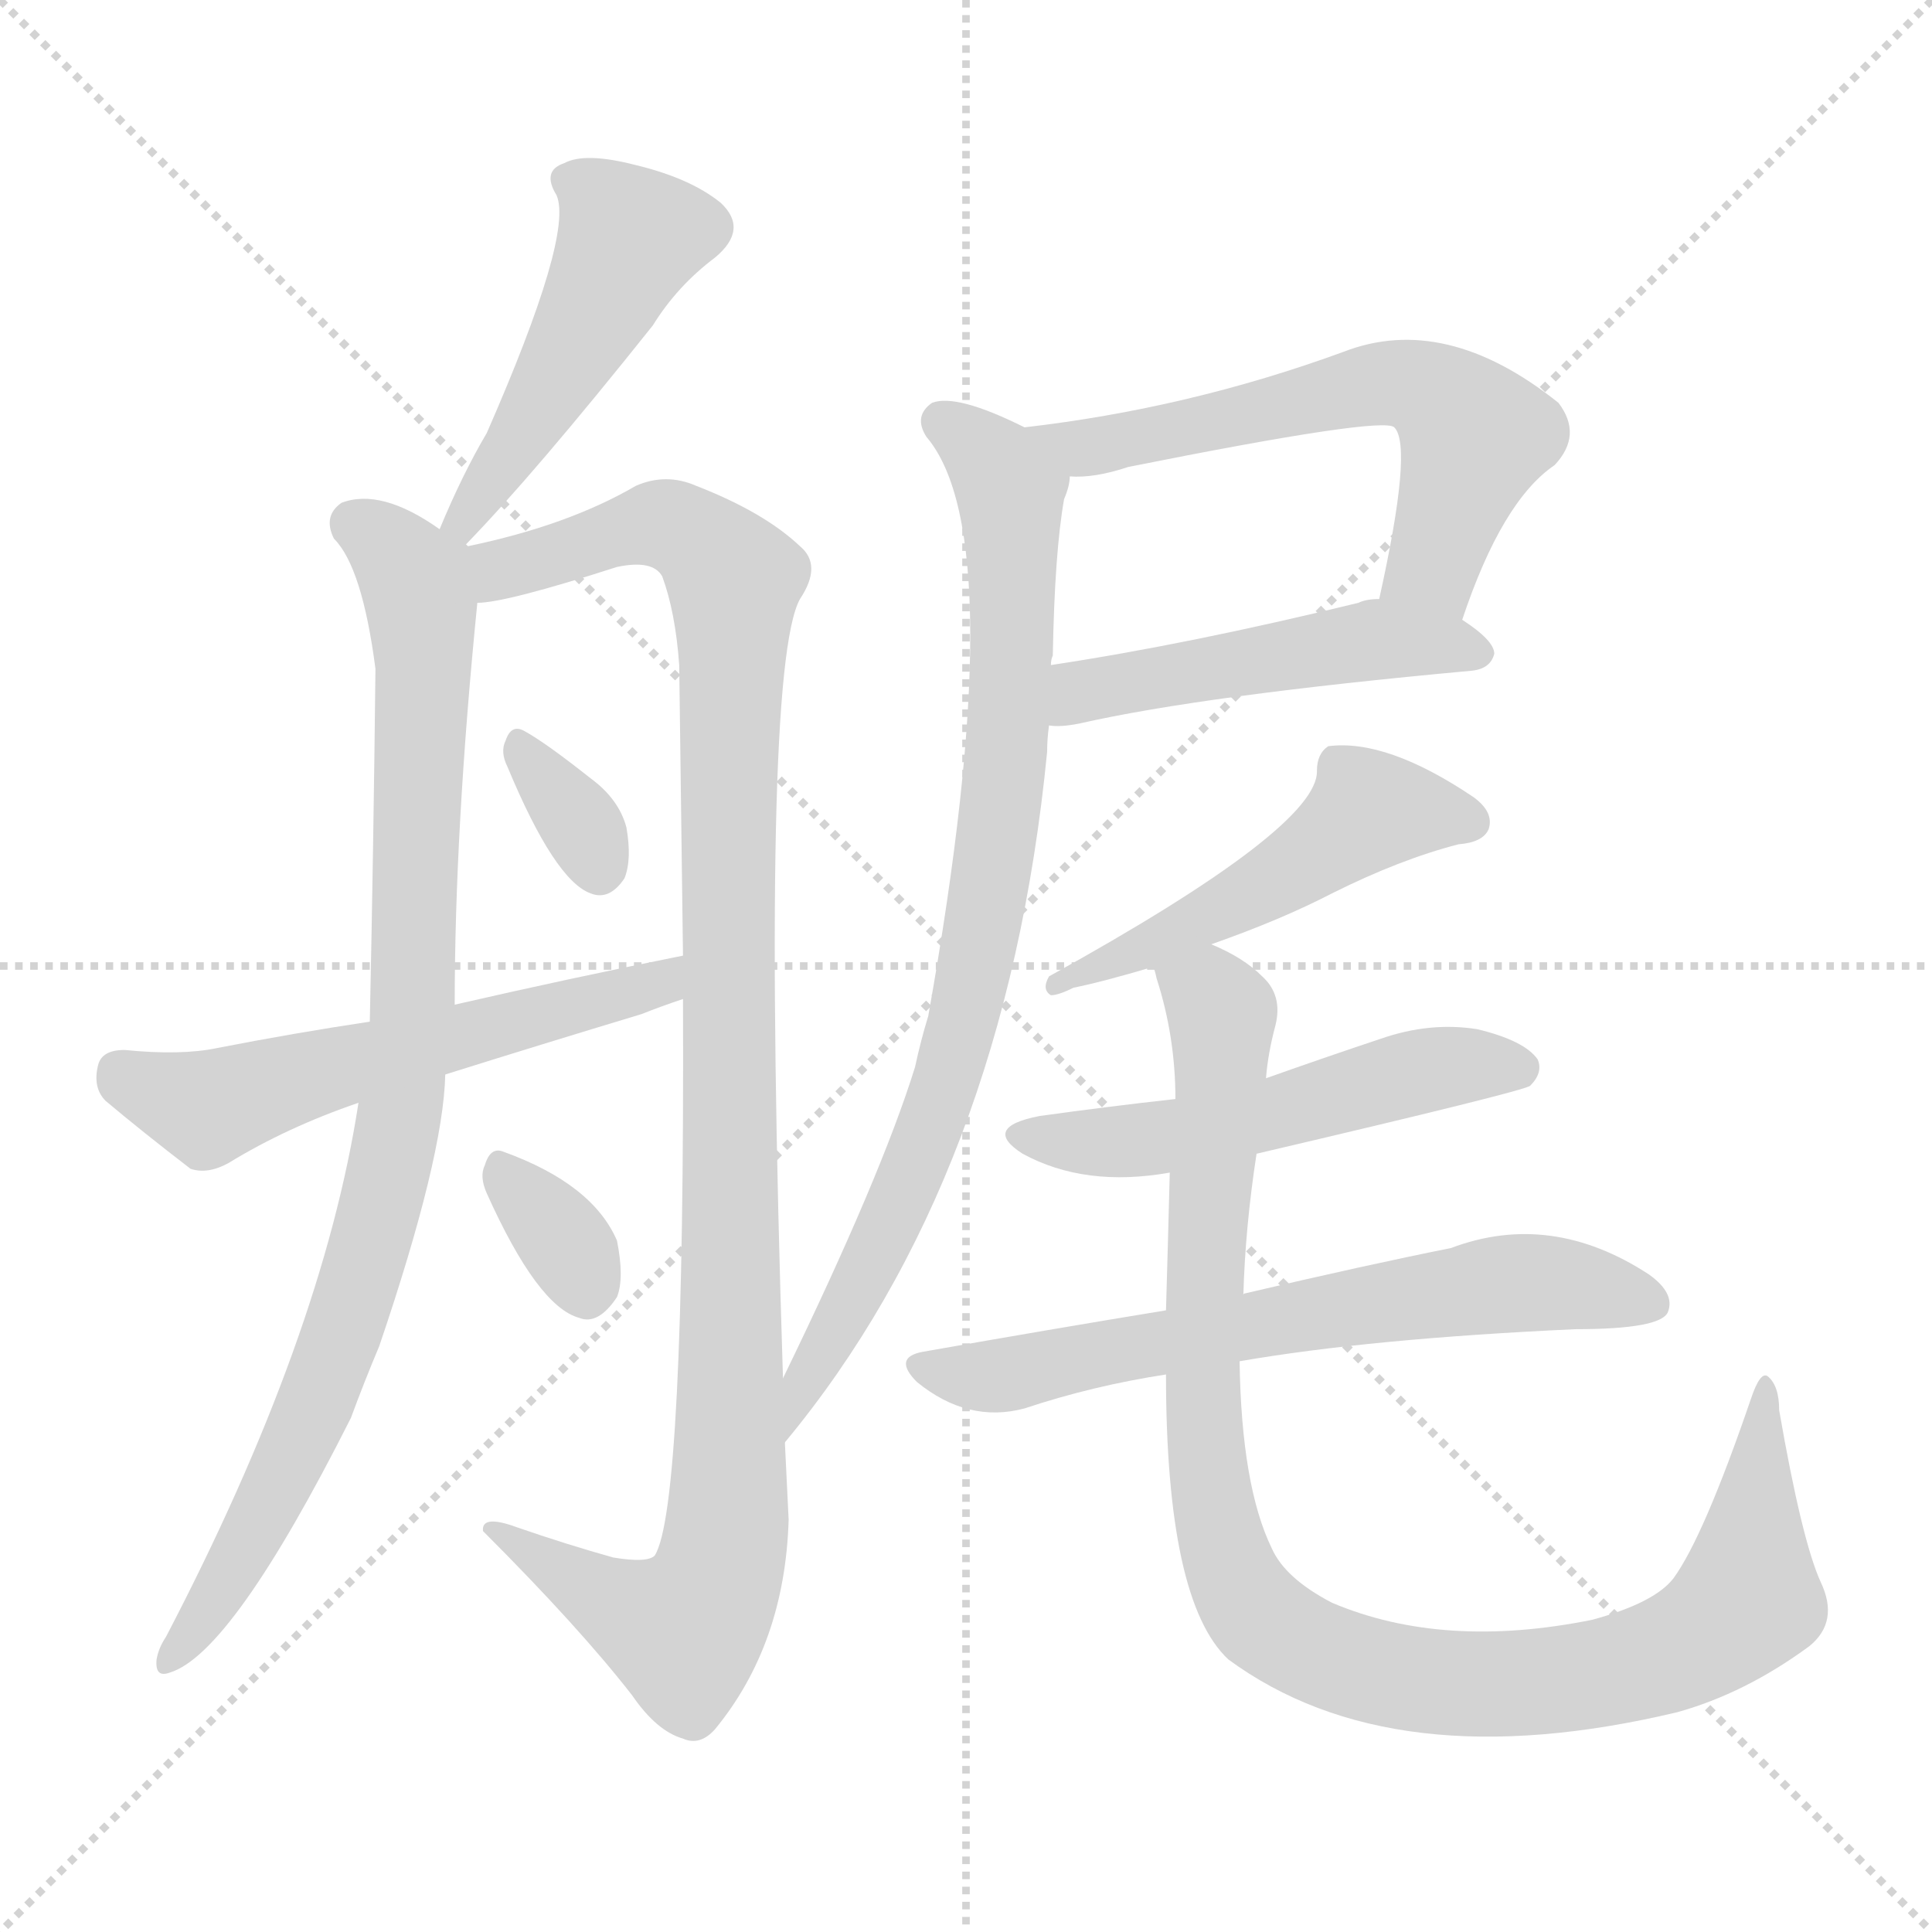 <svg version="1.1" viewBox="0 0 1024 1024" xmlns="http://www.w3.org/2000/svg">
  <g stroke="lightgray" stroke-dasharray="1,1" stroke-width="1" transform="scale(4, 4)">
    <line x1="0" y1="0" x2="256" y2="256"></line>
    <line x1="256" y1="0" x2="0" y2="256"></line>
    <line x1="128" y1="0" x2="128" y2="256"></line>
    <line x1="0" y1="128" x2="256" y2="128"></line>
  </g>
<g transform="scale(1, -1) translate(0, -900)">
   <style type="text/css">
    @keyframes keyframes0 {
      from {
       stroke: blue;
       stroke-dashoffset: 480;
       stroke-width: 128;
       }
       61% {
       animation-timing-function: step-end;
       stroke: blue;
       stroke-dashoffset: 0;
       stroke-width: 128;
       }
       to {
       stroke: black;
       stroke-width: 1024;
       }
       }
       #make-me-a-hanzi-animation-0 {
         animation: keyframes0 0.641s both;
         animation-delay: 0s;
         animation-timing-function: linear;
       }
    @keyframes keyframes1 {
      from {
       stroke: blue;
       stroke-dashoffset: 900;
       stroke-width: 128;
       }
       75% {
       animation-timing-function: step-end;
       stroke: blue;
       stroke-dashoffset: 0;
       stroke-width: 128;
       }
       to {
       stroke: black;
       stroke-width: 1024;
       }
       }
       #make-me-a-hanzi-animation-1 {
         animation: keyframes1 0.982s both;
         animation-delay: 0.641s;
         animation-timing-function: linear;
       }
    @keyframes keyframes2 {
      from {
       stroke: blue;
       stroke-dashoffset: 1080;
       stroke-width: 128;
       }
       78% {
       animation-timing-function: step-end;
       stroke: blue;
       stroke-dashoffset: 0;
       stroke-width: 128;
       }
       to {
       stroke: black;
       stroke-width: 1024;
       }
       }
       #make-me-a-hanzi-animation-2 {
         animation: keyframes2 1.129s both;
         animation-delay: 1.623s;
         animation-timing-function: linear;
       }
    @keyframes keyframes3 {
      from {
       stroke: blue;
       stroke-dashoffset: 330;
       stroke-width: 128;
       }
       52% {
       animation-timing-function: step-end;
       stroke: blue;
       stroke-dashoffset: 0;
       stroke-width: 128;
       }
       to {
       stroke: black;
       stroke-width: 1024;
       }
       }
       #make-me-a-hanzi-animation-3 {
         animation: keyframes3 0.519s both;
         animation-delay: 2.752s;
         animation-timing-function: linear;
       }
    @keyframes keyframes4 {
      from {
       stroke: blue;
       stroke-dashoffset: 565;
       stroke-width: 128;
       }
       65% {
       animation-timing-function: step-end;
       stroke: blue;
       stroke-dashoffset: 0;
       stroke-width: 128;
       }
       to {
       stroke: black;
       stroke-width: 1024;
       }
       }
       #make-me-a-hanzi-animation-4 {
         animation: keyframes4 0.71s both;
         animation-delay: 3.271s;
         animation-timing-function: linear;
       }
    @keyframes keyframes5 {
      from {
       stroke: blue;
       stroke-dashoffset: 327;
       stroke-width: 128;
       }
       52% {
       animation-timing-function: step-end;
       stroke: blue;
       stroke-dashoffset: 0;
       stroke-width: 128;
       }
       to {
       stroke: black;
       stroke-width: 1024;
       }
       }
       #make-me-a-hanzi-animation-5 {
         animation: keyframes5 0.516s both;
         animation-delay: 3.98s;
         animation-timing-function: linear;
       }
    @keyframes keyframes6 {
      from {
       stroke: blue;
       stroke-dashoffset: 594;
       stroke-width: 128;
       }
       66% {
       animation-timing-function: step-end;
       stroke: blue;
       stroke-dashoffset: 0;
       stroke-width: 128;
       }
       to {
       stroke: black;
       stroke-width: 1024;
       }
       }
       #make-me-a-hanzi-animation-6 {
         animation: keyframes6 0.733s both;
         animation-delay: 4.496s;
         animation-timing-function: linear;
       }
    @keyframes keyframes7 {
      from {
       stroke: blue;
       stroke-dashoffset: 486;
       stroke-width: 128;
       }
       61% {
       animation-timing-function: step-end;
       stroke: blue;
       stroke-dashoffset: 0;
       stroke-width: 128;
       }
       to {
       stroke: black;
       stroke-width: 1024;
       }
       }
       #make-me-a-hanzi-animation-7 {
         animation: keyframes7 0.646s both;
         animation-delay: 5.23s;
         animation-timing-function: linear;
       }
    @keyframes keyframes8 {
      from {
       stroke: blue;
       stroke-dashoffset: 828;
       stroke-width: 128;
       }
       73% {
       animation-timing-function: step-end;
       stroke: blue;
       stroke-dashoffset: 0;
       stroke-width: 128;
       }
       to {
       stroke: black;
       stroke-width: 1024;
       }
       }
       #make-me-a-hanzi-animation-8 {
         animation: keyframes8 0.924s both;
         animation-delay: 5.875s;
         animation-timing-function: linear;
       }
    @keyframes keyframes9 {
      from {
       stroke: blue;
       stroke-dashoffset: 490;
       stroke-width: 128;
       }
       61% {
       animation-timing-function: step-end;
       stroke: blue;
       stroke-dashoffset: 0;
       stroke-width: 128;
       }
       to {
       stroke: black;
       stroke-width: 1024;
       }
       }
       #make-me-a-hanzi-animation-9 {
         animation: keyframes9 0.649s both;
         animation-delay: 6.799s;
         animation-timing-function: linear;
       }
    @keyframes keyframes10 {
      from {
       stroke: blue;
       stroke-dashoffset: 523;
       stroke-width: 128;
       }
       63% {
       animation-timing-function: step-end;
       stroke: blue;
       stroke-dashoffset: 0;
       stroke-width: 128;
       }
       to {
       stroke: black;
       stroke-width: 1024;
       }
       }
       #make-me-a-hanzi-animation-10 {
         animation: keyframes10 0.676s both;
         animation-delay: 7.448s;
         animation-timing-function: linear;
       }
    @keyframes keyframes11 {
      from {
       stroke: blue;
       stroke-dashoffset: 650;
       stroke-width: 128;
       }
       68% {
       animation-timing-function: step-end;
       stroke: blue;
       stroke-dashoffset: 0;
       stroke-width: 128;
       }
       to {
       stroke: black;
       stroke-width: 1024;
       }
       }
       #make-me-a-hanzi-animation-11 {
         animation: keyframes11 0.779s both;
         animation-delay: 8.124s;
         animation-timing-function: linear;
       }
    @keyframes keyframes12 {
      from {
       stroke: blue;
       stroke-dashoffset: 1010;
       stroke-width: 128;
       }
       77% {
       animation-timing-function: step-end;
       stroke: blue;
       stroke-dashoffset: 0;
       stroke-width: 128;
       }
       to {
       stroke: black;
       stroke-width: 1024;
       }
       }
       #make-me-a-hanzi-animation-12 {
         animation: keyframes12 1.072s both;
         animation-delay: 8.903s;
         animation-timing-function: linear;
       }
</style>
<path d="M 247.0 611.5 Q 283.0 648.5 346.0 727.5 Q 359.0 748.5 379.0 763.5 Q 397.0 778.5 382.0 792.5 Q 366.0 805.5 337.0 812.5 Q 310.0 819.5 299.0 813.5 Q 287.0 809.5 295.0 796.5 Q 304.0 775.5 258.0 670.5 Q 245.0 648.5 233.0 619.5 C 221.0 591.5 226.0 589.5 247.0 611.5 Z" fill="lightgray"></path> 
<path d="M 248.0 610.5 L 247.0 611.5 C 247.0 611.5 247.0 611.5 233.0 619.5 Q 202.0 641.5 181.0 633.5 Q 171.0 626.5 177.0 614.5 Q 192.0 599.5 199.0 545.5 Q 198.0 452.5 196.0 358.5 L 190.0 315.5 Q 171.0 191.5 88.0 32.5 Q 84.0 26.5 83.0 20.5 Q 82.0 10.5 90.0 13.5 Q 123.0 23.5 186.0 148.5 Q 193.0 167.5 201.0 186.5 Q 235.0 286.5 236.0 330.5 L 241.0 367.5 Q 241.0 460.5 253.0 580.5 C 255.0 605.5 255.0 605.5 248.0 610.5 Z" fill="lightgray"></path> 
<path d="M 415.0 169.5 Q 403.0 544.5 424.0 582.5 Q 436.0 600.5 424.0 610.5 Q 405.0 628.5 369.0 642.5 Q 353.0 649.5 337.0 642.5 Q 301.0 621.5 248.0 610.5 C 219.0 603.5 223.0 575.5 253.0 580.5 Q 268.0 580.5 327.0 599.5 Q 346.0 603.5 351.0 594.5 Q 358.0 575.5 360.0 547.5 Q 361.0 466.5 362.0 393.5 L 362.0 370.5 Q 363.0 100.5 347.0 75.5 Q 343.0 71.5 325.0 74.5 Q 300.0 81.5 274.0 90.5 Q 255.0 97.5 256.0 88.5 Q 307.0 37.5 335.0 1.5 Q 348.0 -17.5 362.0 -21.5 Q 371.0 -25.5 379.0 -16.5 Q 416.0 28.5 418.0 94.5 Q 417.0 115.5 416.0 135.5 L 415.0 169.5 Z" fill="lightgray"></path> 
<path d="M 269.0 493.5 Q 294.0 433.5 313.0 426.5 Q 323.0 422.5 331.0 434.5 Q 335.0 444.5 332.0 461.5 Q 328.0 476.5 313.0 487.5 Q 289.0 506.5 278.0 512.5 Q 271.0 516.5 268.0 507.5 Q 265.0 501.5 269.0 493.5 Z" fill="lightgray"></path> 
<path d="M 196.0 358.5 Q 156.0 352.5 115.0 344.5 Q 96.0 340.5 66.0 343.5 Q 54.0 343.5 52.0 335.5 Q 49.0 323.5 56.0 316.5 Q 75.0 300.5 101.0 280.5 Q 110.0 277.5 121.0 283.5 Q 152.0 302.5 190.0 315.5 L 236.0 330.5 Q 287.0 346.5 340.0 362.5 Q 350.0 366.5 362.0 370.5 C 390.0 380.5 391.0 399.5 362.0 393.5 Q 302.0 381.5 241.0 367.5 L 196.0 358.5 Z" fill="lightgray"></path> 
<path d="M 258.0 267.5 Q 285.0 207.5 307.0 201.5 Q 317.0 197.5 327.0 212.5 Q 331.0 222.5 327.0 242.5 Q 314.0 272.5 267.0 289.5 Q 260.0 292.5 257.0 282.5 Q 254.0 276.5 258.0 267.5 Z" fill="lightgray"></path> 
<path d="M 775.0 571.5 Q 796.0 634.5 824.0 653.5 Q 839.0 669.5 826.0 686.5 Q 766.0 734.5 712.0 713.5 Q 630.0 683.5 543.0 673.5 C 513.0 669.5 537.0 646.5 567.0 647.5 Q 580.0 646.5 598.0 652.5 Q 733.0 679.5 739.0 673.5 Q 749.0 663.5 731.0 582.5 C 725.0 553.5 765.0 543.5 775.0 571.5 Z" fill="lightgray"></path> 
<path d="M 556.0 515.5 Q 562.0 514.5 572.0 516.5 Q 638.0 531.5 780.0 544.5 Q 790.0 545.5 792.0 553.5 Q 792.0 560.5 775.0 571.5 C 755.0 585.5 755.0 585.5 731.0 582.5 Q 724.0 582.5 720.0 580.5 Q 630.0 558.5 557.0 547.5 C 527.0 542.5 526.0 516.5 556.0 515.5 Z" fill="lightgray"></path> 
<path d="M 543.0 673.5 Q 507.0 691.5 494.0 686.5 Q 484.0 679.5 491.0 668.5 Q 537.0 614.5 492.0 361.5 Q 488.0 348.5 485.0 334.5 Q 467.0 276.5 415.0 169.5 C 402.0 142.5 397.0 112.5 416.0 135.5 Q 533.0 276.5 555.0 501.5 Q 555.0 508.5 556.0 515.5 L 557.0 547.5 Q 557.0 550.5 558.0 552.5 Q 559.0 607.5 564.0 635.5 Q 567.0 642.5 567.0 647.5 C 570.0 661.5 570.0 661.5 543.0 673.5 Z" fill="lightgray"></path> 
<path d="M 642.0 399.5 Q 679.0 412.5 706.0 426.5 Q 742.0 444.5 773.0 452.5 Q 786.0 453.5 789.0 460.5 Q 792.0 469.5 781.0 477.5 Q 735.0 508.5 704.0 504.5 Q 698.0 500.5 698.0 491.5 Q 699.0 461.5 556.0 382.5 Q 552.0 375.5 557.0 372.5 Q 561.0 372.5 569.0 376.5 Q 584.0 379.5 611.0 387.5 L 642.0 399.5 Z" fill="lightgray"></path> 
<path d="M 666.0 288.5 Q 807.0 321.5 811.0 324.5 Q 818.0 331.5 815.0 338.5 Q 808.0 348.5 783.0 354.5 Q 758.0 358.5 732.0 349.5 Q 702.0 339.5 671.0 328.5 L 623.0 317.5 Q 587.0 313.5 551.0 308.5 Q 520.0 302.5 542.0 288.5 Q 575.0 270.5 620.0 278.5 L 666.0 288.5 Z" fill="lightgray"></path> 
<path d="M 657.0 178.5 Q 726.0 190.5 835.0 195.5 Q 880.0 195.5 884.0 204.5 Q 888.0 214.5 874.0 224.5 Q 822.0 258.5 769.0 238.5 Q 724.0 229.5 660.0 214.5 Q 659.0 214.5 659.0 213.5 L 618.0 205.5 Q 557.0 195.5 489.0 183.5 Q 473.0 180.5 486.0 167.5 Q 513.0 145.5 543.0 153.5 Q 579.0 165.5 618.0 171.5 L 657.0 178.5 Z" fill="lightgray"></path> 
<path d="M 965.0 61.5 Q 955.0 83.5 943.0 152.5 Q 943.0 165.5 937.0 170.5 Q 933.0 173.5 928.0 158.5 Q 903.0 85.5 887.0 63.5 Q 877.0 50.5 844.0 41.5 Q 765.0 25.5 706.0 50.5 Q 681.0 63.5 674.0 79.5 Q 658.0 112.5 657.0 178.5 L 659.0 213.5 Q 660.0 249.5 666.0 288.5 L 671.0 328.5 Q 672.0 341.5 676.0 356.5 Q 680.0 372.5 669.0 382.5 Q 659.0 392.5 642.0 399.5 C 616.0 414.5 603.0 416.5 611.0 387.5 Q 612.0 386.5 613.0 381.5 Q 623.0 350.5 623.0 317.5 L 620.0 278.5 Q 619.0 239.5 618.0 205.5 L 618.0 171.5 Q 618.0 51.5 651.0 20.5 Q 738.0 -43.5 889.0 -7.5 Q 925.0 2.5 959.0 27.5 Q 975.0 40.5 965.0 61.5 Z" fill="lightgray"></path> 
      <clipPath id="make-me-a-hanzi-clip-0">
      <path d="M 247.0 611.5 Q 283.0 648.5 346.0 727.5 Q 359.0 748.5 379.0 763.5 Q 397.0 778.5 382.0 792.5 Q 366.0 805.5 337.0 812.5 Q 310.0 819.5 299.0 813.5 Q 287.0 809.5 295.0 796.5 Q 304.0 775.5 258.0 670.5 Q 245.0 648.5 233.0 619.5 C 221.0 591.5 226.0 589.5 247.0 611.5 Z" fill="lightgray"></path>
      </clipPath>
      <path clip-path="url(#make-me-a-hanzi-clip-0)" d="M 301.0 804.5 L 325.0 786.5 L 333.0 772.5 L 308.0 720.5 L 245.0 624.5 L 247.0 619.5 " fill="none" id="make-me-a-hanzi-animation-0" stroke-dasharray="352 704" stroke-linecap="round"></path>

      <clipPath id="make-me-a-hanzi-clip-1">
      <path d="M 248.0 610.5 L 247.0 611.5 C 247.0 611.5 247.0 611.5 233.0 619.5 Q 202.0 641.5 181.0 633.5 Q 171.0 626.5 177.0 614.5 Q 192.0 599.5 199.0 545.5 Q 198.0 452.5 196.0 358.5 L 190.0 315.5 Q 171.0 191.5 88.0 32.5 Q 84.0 26.5 83.0 20.5 Q 82.0 10.5 90.0 13.5 Q 123.0 23.5 186.0 148.5 Q 193.0 167.5 201.0 186.5 Q 235.0 286.5 236.0 330.5 L 241.0 367.5 Q 241.0 460.5 253.0 580.5 C 255.0 605.5 255.0 605.5 248.0 610.5 Z" fill="lightgray"></path>
      </clipPath>
      <path clip-path="url(#make-me-a-hanzi-clip-1)" d="M 188.0 622.5 L 213.0 603.5 L 224.0 574.5 L 219.0 374.5 L 210.0 296.5 L 185.0 202.5 L 154.0 124.5 L 90.0 20.5 " fill="none" id="make-me-a-hanzi-animation-1" stroke-dasharray="772 1544" stroke-linecap="round"></path>

      <clipPath id="make-me-a-hanzi-clip-2">
      <path d="M 415.0 169.5 Q 403.0 544.5 424.0 582.5 Q 436.0 600.5 424.0 610.5 Q 405.0 628.5 369.0 642.5 Q 353.0 649.5 337.0 642.5 Q 301.0 621.5 248.0 610.5 C 219.0 603.5 223.0 575.5 253.0 580.5 Q 268.0 580.5 327.0 599.5 Q 346.0 603.5 351.0 594.5 Q 358.0 575.5 360.0 547.5 Q 361.0 466.5 362.0 393.5 L 362.0 370.5 Q 363.0 100.5 347.0 75.5 Q 343.0 71.5 325.0 74.5 Q 300.0 81.5 274.0 90.5 Q 255.0 97.5 256.0 88.5 Q 307.0 37.5 335.0 1.5 Q 348.0 -17.5 362.0 -21.5 Q 371.0 -25.5 379.0 -16.5 Q 416.0 28.5 418.0 94.5 Q 417.0 115.5 416.0 135.5 L 415.0 169.5 Z" fill="lightgray"></path>
      </clipPath>
      <path clip-path="url(#make-me-a-hanzi-clip-2)" d="M 256.0 588.5 L 266.0 598.5 L 353.0 622.5 L 380.0 605.5 L 389.0 592.5 L 389.0 182.5 L 382.0 70.5 L 362.0 35.5 L 323.0 50.5 L 265.0 85.5 " fill="none" id="make-me-a-hanzi-animation-2" stroke-dasharray="952 1904" stroke-linecap="round"></path>

      <clipPath id="make-me-a-hanzi-clip-3">
      <path d="M 269.0 493.5 Q 294.0 433.5 313.0 426.5 Q 323.0 422.5 331.0 434.5 Q 335.0 444.5 332.0 461.5 Q 328.0 476.5 313.0 487.5 Q 289.0 506.5 278.0 512.5 Q 271.0 516.5 268.0 507.5 Q 265.0 501.5 269.0 493.5 Z" fill="lightgray"></path>
      </clipPath>
      <path clip-path="url(#make-me-a-hanzi-clip-3)" d="M 277.0 501.5 L 311.0 458.5 L 318.0 440.5 " fill="none" id="make-me-a-hanzi-animation-3" stroke-dasharray="202 404" stroke-linecap="round"></path>

      <clipPath id="make-me-a-hanzi-clip-4">
      <path d="M 196.0 358.5 Q 156.0 352.5 115.0 344.5 Q 96.0 340.5 66.0 343.5 Q 54.0 343.5 52.0 335.5 Q 49.0 323.5 56.0 316.5 Q 75.0 300.5 101.0 280.5 Q 110.0 277.5 121.0 283.5 Q 152.0 302.5 190.0 315.5 L 236.0 330.5 Q 287.0 346.5 340.0 362.5 Q 350.0 366.5 362.0 370.5 C 390.0 380.5 391.0 399.5 362.0 393.5 Q 302.0 381.5 241.0 367.5 L 196.0 358.5 Z" fill="lightgray"></path>
      </clipPath>
      <path clip-path="url(#make-me-a-hanzi-clip-4)" d="M 64.0 331.5 L 110.0 312.5 L 350.0 378.5 L 355.0 387.5 " fill="none" id="make-me-a-hanzi-animation-4" stroke-dasharray="437 874" stroke-linecap="round"></path>

      <clipPath id="make-me-a-hanzi-clip-5">
      <path d="M 258.0 267.5 Q 285.0 207.5 307.0 201.5 Q 317.0 197.5 327.0 212.5 Q 331.0 222.5 327.0 242.5 Q 314.0 272.5 267.0 289.5 Q 260.0 292.5 257.0 282.5 Q 254.0 276.5 258.0 267.5 Z" fill="lightgray"></path>
      </clipPath>
      <path clip-path="url(#make-me-a-hanzi-clip-5)" d="M 269.0 275.5 L 303.0 236.5 L 311.0 218.5 " fill="none" id="make-me-a-hanzi-animation-5" stroke-dasharray="199 398" stroke-linecap="round"></path>

      <clipPath id="make-me-a-hanzi-clip-6">
      <path d="M 775.0 571.5 Q 796.0 634.5 824.0 653.5 Q 839.0 669.5 826.0 686.5 Q 766.0 734.5 712.0 713.5 Q 630.0 683.5 543.0 673.5 C 513.0 669.5 537.0 646.5 567.0 647.5 Q 580.0 646.5 598.0 652.5 Q 733.0 679.5 739.0 673.5 Q 749.0 663.5 731.0 582.5 C 725.0 553.5 765.0 543.5 775.0 571.5 Z" fill="lightgray"></path>
      </clipPath>
      <path clip-path="url(#make-me-a-hanzi-clip-6)" d="M 551.0 672.5 L 574.0 662.5 L 610.0 665.5 L 616.0 671.5 L 725.0 695.5 L 756.0 693.5 L 781.0 666.5 L 759.0 599.5 L 770.0 584.5 " fill="none" id="make-me-a-hanzi-animation-6" stroke-dasharray="466 932" stroke-linecap="round"></path>

      <clipPath id="make-me-a-hanzi-clip-7">
      <path d="M 556.0 515.5 Q 562.0 514.5 572.0 516.5 Q 638.0 531.5 780.0 544.5 Q 790.0 545.5 792.0 553.5 Q 792.0 560.5 775.0 571.5 C 755.0 585.5 755.0 585.5 731.0 582.5 Q 724.0 582.5 720.0 580.5 Q 630.0 558.5 557.0 547.5 C 527.0 542.5 526.0 516.5 556.0 515.5 Z" fill="lightgray"></path>
      </clipPath>
      <path clip-path="url(#make-me-a-hanzi-clip-7)" d="M 560.0 520.5 L 580.0 535.5 L 717.0 559.5 L 783.0 553.5 " fill="none" id="make-me-a-hanzi-animation-7" stroke-dasharray="358 716" stroke-linecap="round"></path>

      <clipPath id="make-me-a-hanzi-clip-8">
      <path d="M 543.0 673.5 Q 507.0 691.5 494.0 686.5 Q 484.0 679.5 491.0 668.5 Q 537.0 614.5 492.0 361.5 Q 488.0 348.5 485.0 334.5 Q 467.0 276.5 415.0 169.5 C 402.0 142.5 397.0 112.5 416.0 135.5 Q 533.0 276.5 555.0 501.5 Q 555.0 508.5 556.0 515.5 L 557.0 547.5 Q 557.0 550.5 558.0 552.5 Q 559.0 607.5 564.0 635.5 Q 567.0 642.5 567.0 647.5 C 570.0 661.5 570.0 661.5 543.0 673.5 Z" fill="lightgray"></path>
      </clipPath>
      <path clip-path="url(#make-me-a-hanzi-clip-8)" d="M 499.0 676.5 L 525.0 656.5 L 536.0 634.5 L 537.0 561.5 L 524.0 426.5 L 499.0 317.5 L 451.0 208.5 L 425.0 164.5 L 420.0 141.5 " fill="none" id="make-me-a-hanzi-animation-8" stroke-dasharray="700 1400" stroke-linecap="round"></path>

      <clipPath id="make-me-a-hanzi-clip-9">
      <path d="M 642.0 399.5 Q 679.0 412.5 706.0 426.5 Q 742.0 444.5 773.0 452.5 Q 786.0 453.5 789.0 460.5 Q 792.0 469.5 781.0 477.5 Q 735.0 508.5 704.0 504.5 Q 698.0 500.5 698.0 491.5 Q 699.0 461.5 556.0 382.5 Q 552.0 375.5 557.0 372.5 Q 561.0 372.5 569.0 376.5 Q 584.0 379.5 611.0 387.5 L 642.0 399.5 Z" fill="lightgray"></path>
      </clipPath>
      <path clip-path="url(#make-me-a-hanzi-clip-9)" d="M 780.0 464.5 L 724.0 469.5 L 657.0 422.5 L 600.0 394.5 L 592.0 396.5 L 586.0 387.5 L 573.0 386.5 " fill="none" id="make-me-a-hanzi-animation-9" stroke-dasharray="362 724" stroke-linecap="round"></path>

      <clipPath id="make-me-a-hanzi-clip-10">
      <path d="M 666.0 288.5 Q 807.0 321.5 811.0 324.5 Q 818.0 331.5 815.0 338.5 Q 808.0 348.5 783.0 354.5 Q 758.0 358.5 732.0 349.5 Q 702.0 339.5 671.0 328.5 L 623.0 317.5 Q 587.0 313.5 551.0 308.5 Q 520.0 302.5 542.0 288.5 Q 575.0 270.5 620.0 278.5 L 666.0 288.5 Z" fill="lightgray"></path>
      </clipPath>
      <path clip-path="url(#make-me-a-hanzi-clip-10)" d="M 544.0 299.5 L 609.0 295.5 L 676.0 307.5 L 765.0 334.5 L 806.0 333.5 " fill="none" id="make-me-a-hanzi-animation-10" stroke-dasharray="395 790" stroke-linecap="round"></path>

      <clipPath id="make-me-a-hanzi-clip-11">
      <path d="M 657.0 178.5 Q 726.0 190.5 835.0 195.5 Q 880.0 195.5 884.0 204.5 Q 888.0 214.5 874.0 224.5 Q 822.0 258.5 769.0 238.5 Q 724.0 229.5 660.0 214.5 Q 659.0 214.5 659.0 213.5 L 618.0 205.5 Q 557.0 195.5 489.0 183.5 Q 473.0 180.5 486.0 167.5 Q 513.0 145.5 543.0 153.5 Q 579.0 165.5 618.0 171.5 L 657.0 178.5 Z" fill="lightgray"></path>
      </clipPath>
      <path clip-path="url(#make-me-a-hanzi-clip-11)" d="M 488.0 175.5 L 523.0 169.5 L 796.0 219.5 L 830.0 219.5 L 876.0 209.5 " fill="none" id="make-me-a-hanzi-animation-11" stroke-dasharray="522 1044" stroke-linecap="round"></path>

      <clipPath id="make-me-a-hanzi-clip-12">
      <path d="M 965.0 61.5 Q 955.0 83.5 943.0 152.5 Q 943.0 165.5 937.0 170.5 Q 933.0 173.5 928.0 158.5 Q 903.0 85.5 887.0 63.5 Q 877.0 50.5 844.0 41.5 Q 765.0 25.5 706.0 50.5 Q 681.0 63.5 674.0 79.5 Q 658.0 112.5 657.0 178.5 L 659.0 213.5 Q 660.0 249.5 666.0 288.5 L 671.0 328.5 Q 672.0 341.5 676.0 356.5 Q 680.0 372.5 669.0 382.5 Q 659.0 392.5 642.0 399.5 C 616.0 414.5 603.0 416.5 611.0 387.5 Q 612.0 386.5 613.0 381.5 Q 623.0 350.5 623.0 317.5 L 620.0 278.5 Q 619.0 239.5 618.0 205.5 L 618.0 171.5 Q 618.0 51.5 651.0 20.5 Q 738.0 -43.5 889.0 -7.5 Q 925.0 2.5 959.0 27.5 Q 975.0 40.5 965.0 61.5 Z" fill="lightgray"></path>
      </clipPath>
      <path clip-path="url(#make-me-a-hanzi-clip-12)" d="M 617.0 386.5 L 648.0 362.5 L 636.0 160.5 L 646.0 85.5 L 672.0 38.5 L 730.0 13.5 L 772.0 7.5 L 855.0 13.5 L 898.0 29.5 L 927.0 52.5 L 934.0 163.5 " fill="none" id="make-me-a-hanzi-animation-12" stroke-dasharray="882 1764" stroke-linecap="round"></path>

</g>
</svg>
